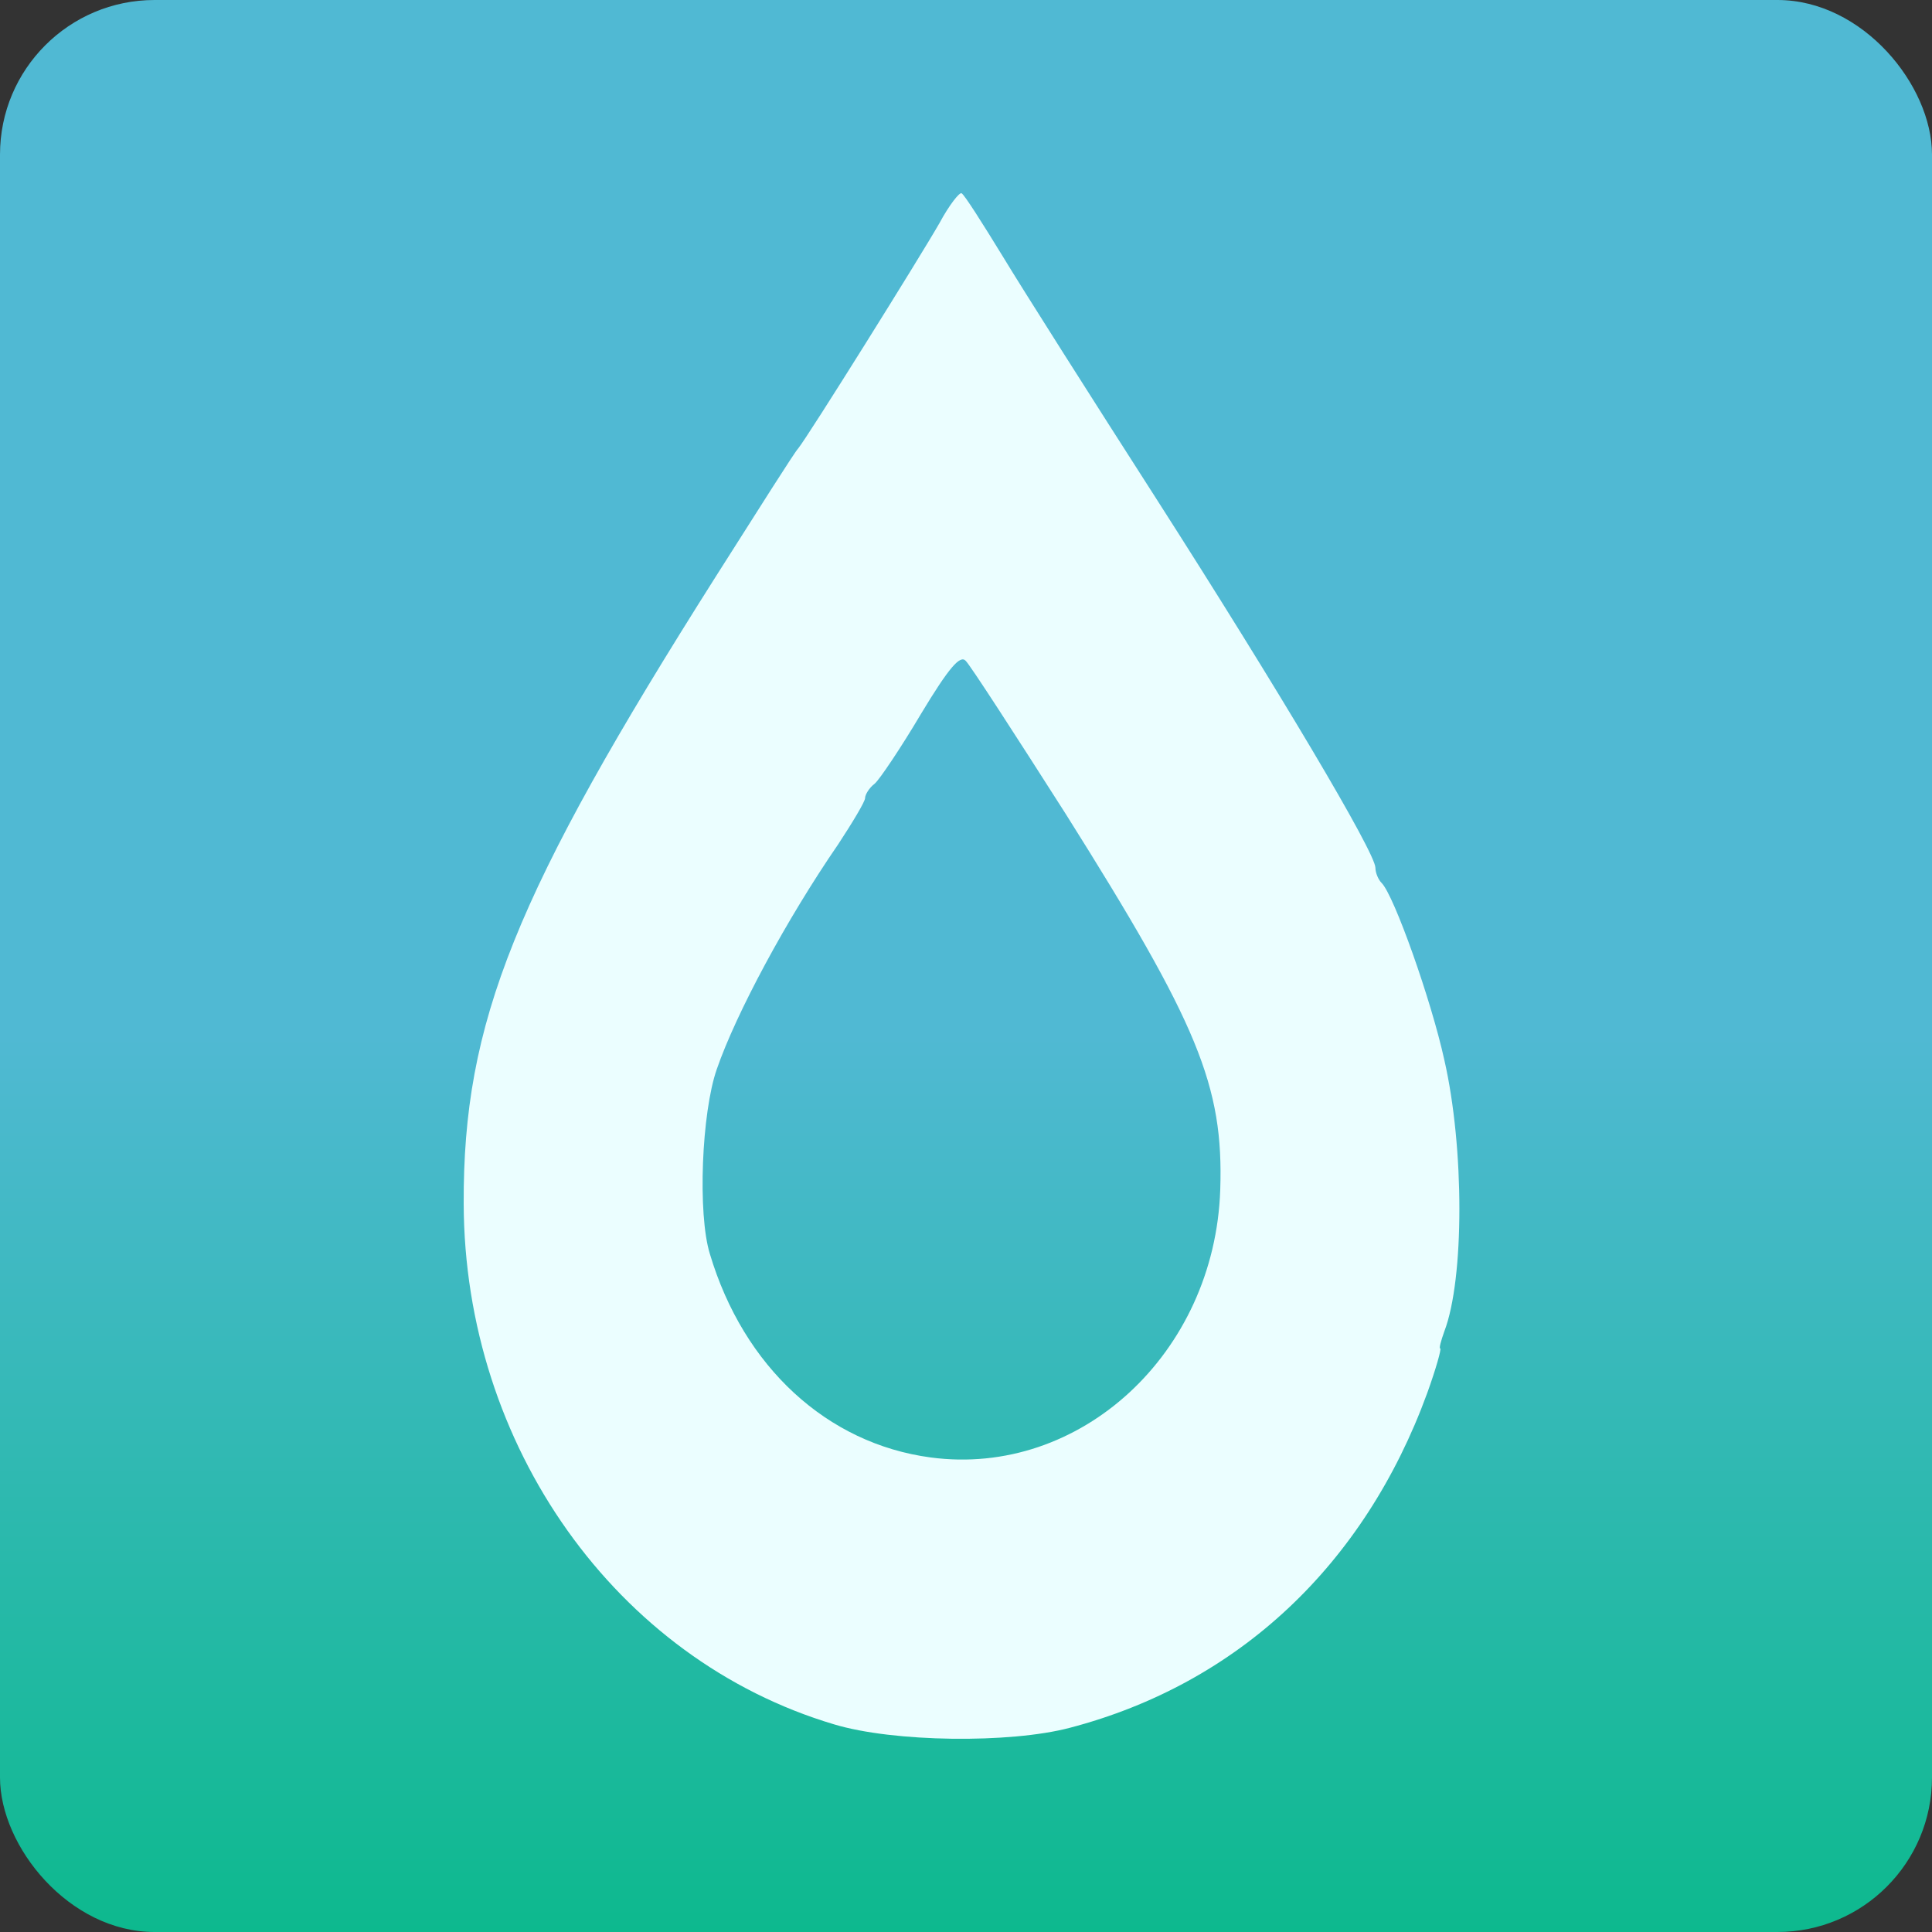 <svg width="200" height="200" viewBox="0 0 200 200" fill="none" xmlns="http://www.w3.org/2000/svg">
<rect x="0" y="0" width="200" height="200" fill="#333333" stroke="none"/>
<rect width="200" height="200" rx="16" fill="url(#paint0_linear_304_9)"/>
<path d="M97.262 23.08C95.263 26.578 83.626 45.212 82.626 46.426C82.269 46.783 78.486 52.78 74.131 59.633C53.284 92.546 47.929 105.825 48.001 124.601C48.072 149.66 63.779 171.792 86.339 178.503C92.479 180.359 104.544 180.502 110.755 178.86C128.175 174.291 141.24 162.011 147.737 144.234C148.665 141.664 149.236 139.594 149.093 139.594C148.951 139.594 149.165 138.808 149.522 137.809C151.592 132.383 151.592 118.818 149.522 109.751C148.165 103.54 144.31 92.689 143.025 91.403C142.668 91.046 142.382 90.332 142.382 89.833C142.382 88.262 132.316 71.342 119.751 51.709C113.111 41.357 105.901 30.005 103.83 26.578C101.688 23.08 99.832 20.153 99.546 20.01C99.332 19.867 98.261 21.224 97.262 23.08ZM110.327 84.264C124.034 106.039 126.676 112.393 126.319 123.173C125.748 140.093 111.826 152.944 96.334 150.874C85.625 149.446 76.986 141.521 73.488 129.813C72.203 125.672 72.631 115.177 74.202 110.68C76.201 104.897 81.413 95.187 86.767 87.405C88.266 85.121 89.552 82.979 89.552 82.622C89.552 82.265 89.98 81.551 90.551 81.123C91.051 80.694 93.264 77.41 95.334 73.912C98.261 69.057 99.404 67.772 99.975 68.415C100.475 68.915 105.044 75.983 110.327 84.264Z" fill="#EBFEFF"/>
<defs>
<linearGradient id="paint0_linear_304_9" x1="100" y1="200" x2="100" y2="-7.51112e-07" gradientUnits="userSpaceOnUse">
<stop offset="0" stop-color="#0DB98E"/>
<stop offset="0.464" stop-color="#50B9D3"/>
</linearGradient>
</defs>
</svg>
